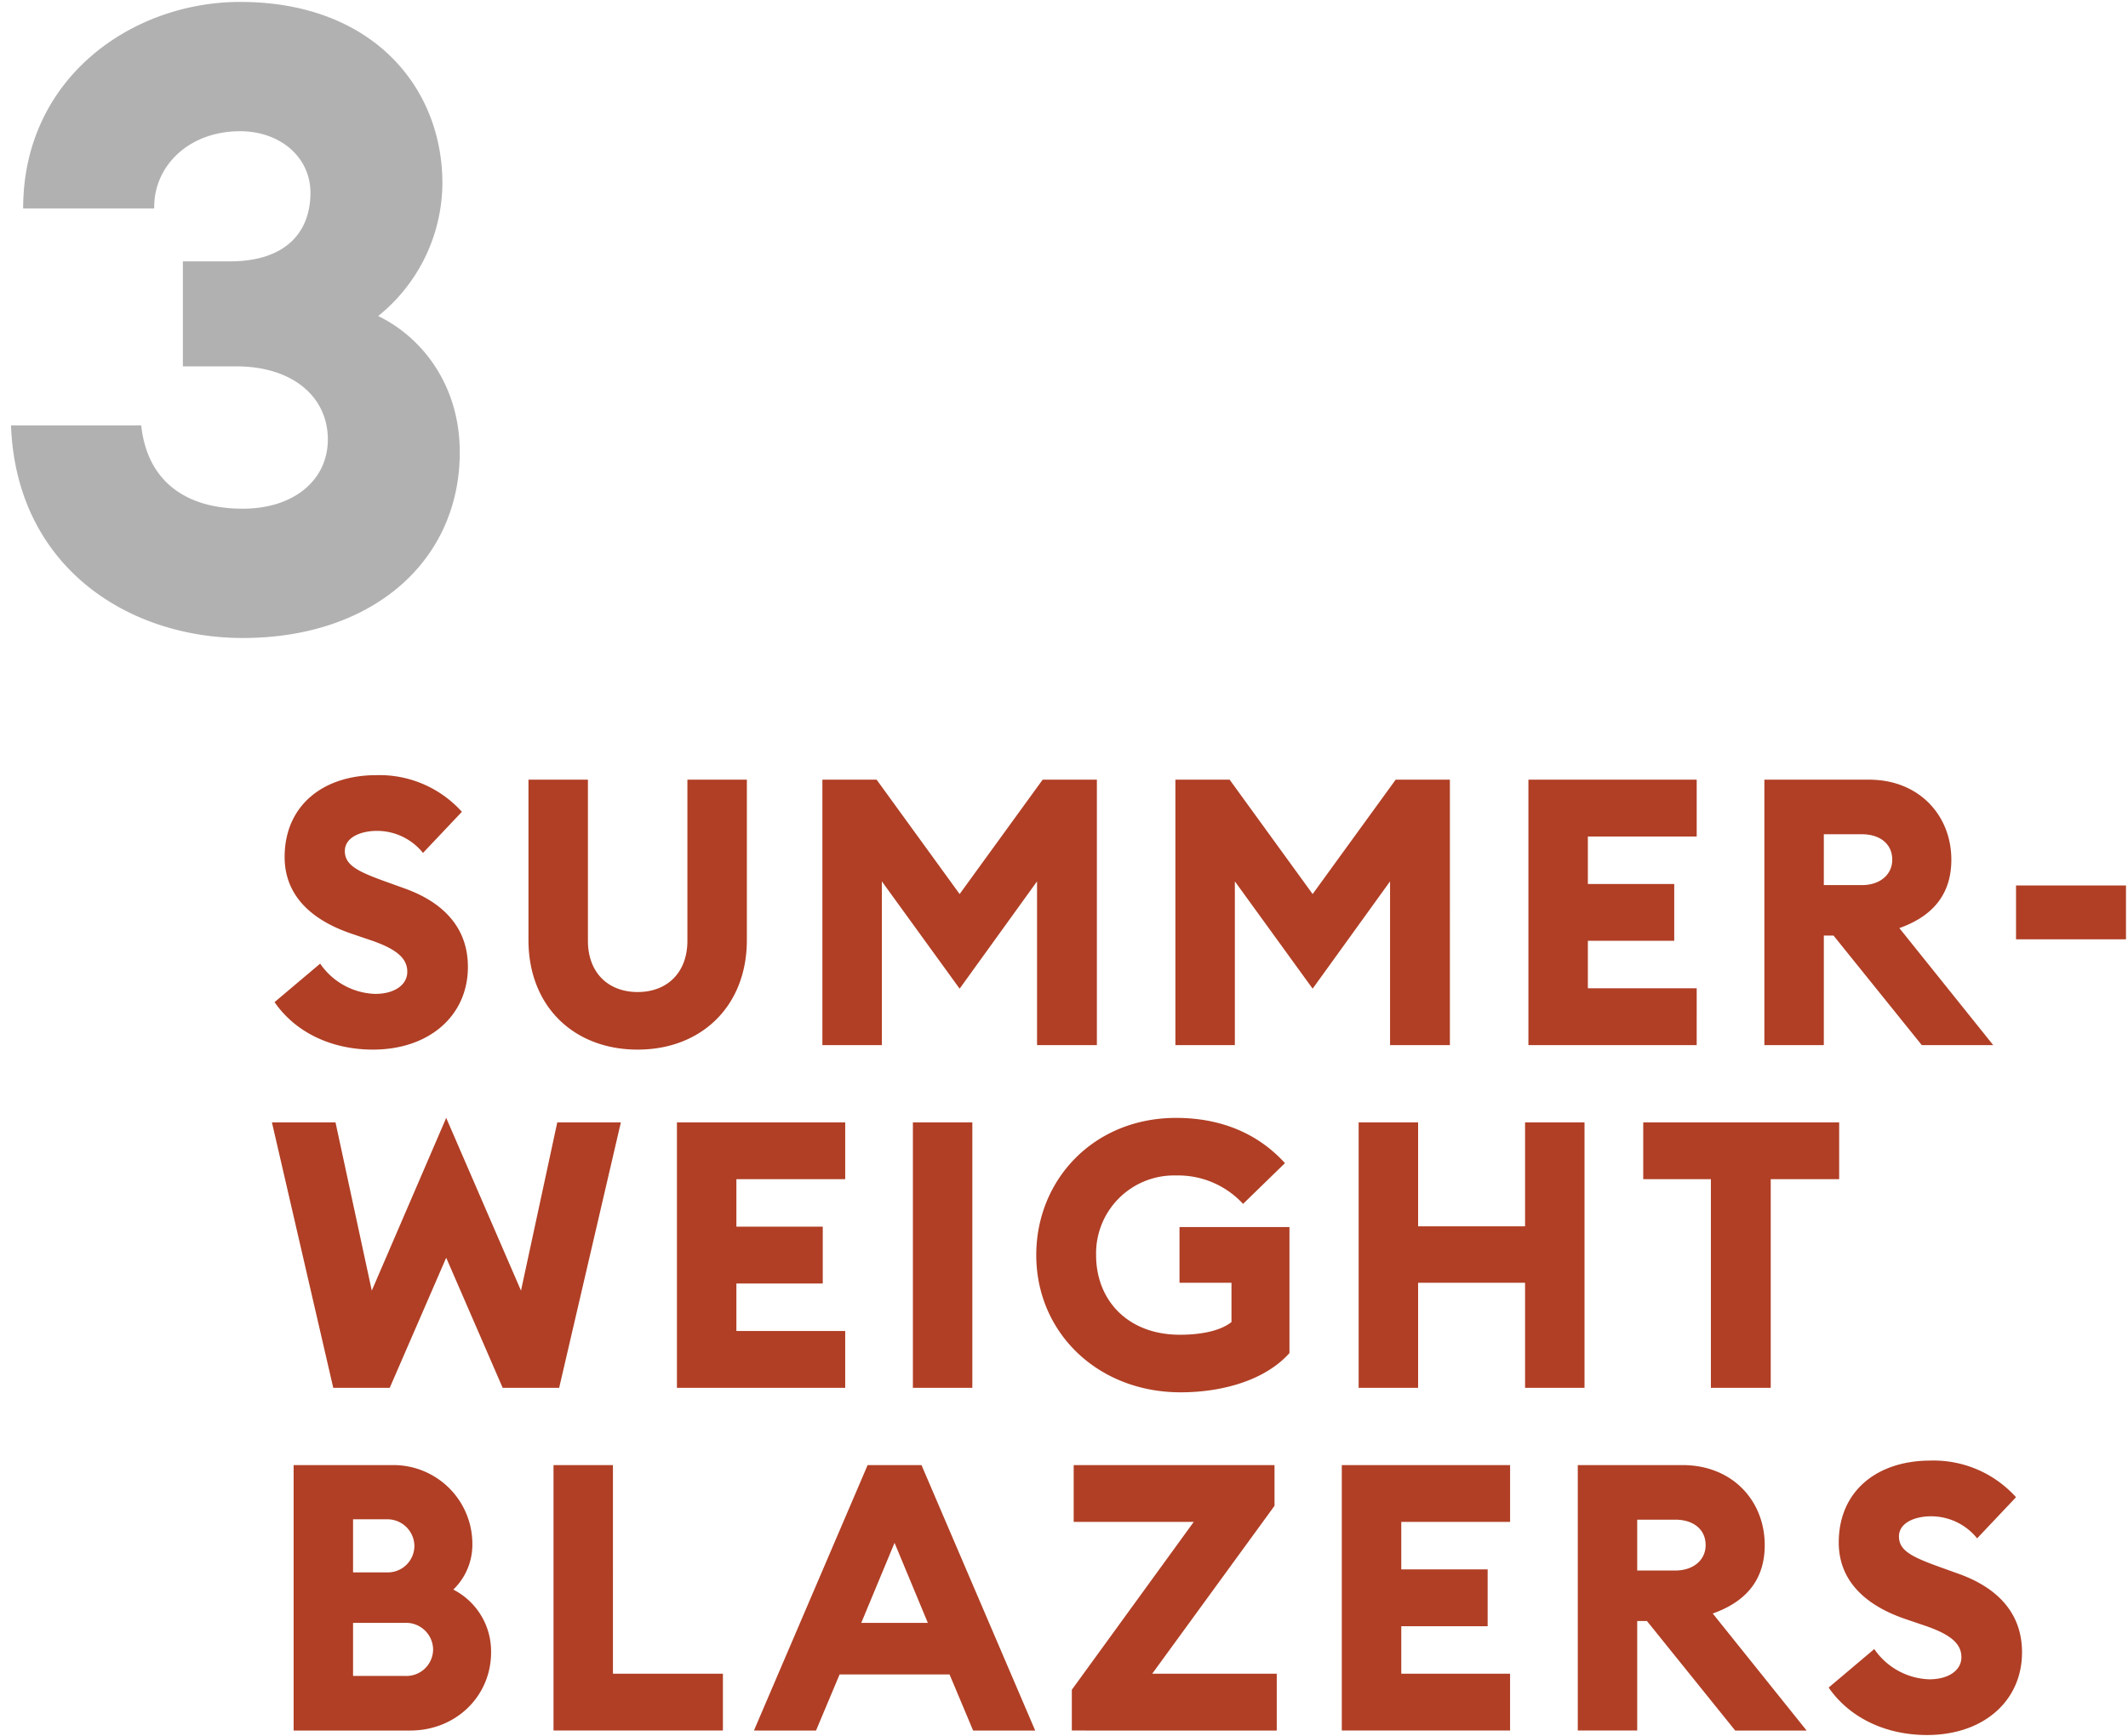 <svg id="Blazer_copy" data-name="Blazer copy" xmlns="http://www.w3.org/2000/svg" width="478" height="390" viewBox="0 0 478 390">
  <defs>
    <style>
      .cls-1 {
        fill: #b03f25;
      }

      .cls-1, .cls-2 {
        fill-rule: evenodd;
      }

      .cls-2 {
        fill: #272727;
        opacity: 0.36;
      }
    </style>
  </defs>
  <g id="layer1">
    <path id="summer-_weight_blazers" data-name="summer- weight blazers" class="cls-1" d="M83.763,235.827c12.6,0,21.253-7.56,21.337-18.4,0.084-8.988-5.544-14.7-14.2-17.809l-4.2-1.512c-6.3-2.268-9.24-3.7-9.24-6.888,0-3.108,3.612-4.536,7.224-4.536a13.266,13.266,0,0,1,10.332,4.956l8.737-9.24a24.888,24.888,0,0,0-19.237-8.232c-11.928,0-20.581,6.8-20.581,18.4,0,8.148,5.376,13.945,15.036,17.221l4.2,1.428c5.964,2.016,8.316,4.116,8.316,7.14,0,2.856-2.772,4.956-7.224,4.956a15.6,15.6,0,0,1-12.348-6.8L61.67,225.159C66.291,231.879,74.355,235.827,83.763,235.827Zm59.471,0c14.281,0,24.529-9.744,24.529-24.612V175.178H154.407v36.205c0,7.14-4.537,11.508-11.173,11.508s-11.172-4.368-11.172-11.508V175.178H118.706v36.037C118.706,226.083,128.87,235.827,143.234,235.827Zm72.323-13.692,17.389-24.109v36.793h13.44V175.178h-12.18l-18.649,25.7-18.648-25.7h-12.18v59.641h13.356V198.026Zm79.295,0,17.389-24.109v36.793h13.44V175.178H313.5l-18.649,25.7-18.648-25.7H264.023v59.641H277.38V198.026Zm48.466,12.684h37.8V222.051H356.675V211.383h19.4V198.614h-19.4V187.946h24.444V175.178h-37.8v59.641Zm53,0h13.357V210.207h2.184l19.824,24.612h16.045l-21.085-26.292c7.56-2.688,11.676-7.645,11.676-15.373,0-9.912-7.224-17.976-18.48-17.976H396.322v59.641Zm13.357-35.953V187.442h8.568c3.948,0,6.8,2.1,6.8,5.712,0,3.444-2.856,5.712-6.8,5.712h-8.568Zm43.174,12.181h24.7v-12.1h-24.7v12.1ZM112.912,311.819H125.6l13.861-59.641H125.176l-8.148,37.8-16.8-38.809L83.511,289.979l-8.148-37.8H61.082l13.776,59.641H87.543l12.685-29.232Zm39.142,0h37.8V299.051H165.411V288.383h19.4V275.614h-19.4V264.946h24.444V252.178h-37.8v59.641Zm53,0h13.357V252.178H205.058v59.641Zm60.144,1.009c9.66,0,19.153-2.857,24.445-8.821V275.7h-24.7v12.517h11.677v8.82c-2.521,2.016-6.889,2.856-11.593,2.856-11.676,0-18.816-7.728-18.816-17.892a17.507,17.507,0,0,1,17.976-17.893,19.81,19.81,0,0,1,15.037,6.384l9.408-9.156c-5.712-6.3-13.861-10.164-24.445-10.164-18.48,0-31.417,13.86-31.417,30.829C232.777,299.471,246.638,312.828,265.2,312.828Zm39.982-1.009H318.54v-23.6h24.025v23.6h13.356V252.178H342.565V275.53H318.54V252.178H305.184v59.641Zm79.128,0h13.441V264.946h15.372V252.178H369.108v12.768h15.2v46.873Zm-318.357,77H92.163c10.249,0,18.145-7.728,18.145-17.556a15.585,15.585,0,0,0-8.484-14.112,14.039,14.039,0,0,0,4.284-10.249,17.728,17.728,0,0,0-17.725-17.724H65.955v59.641Zm13.356-35.533V341.358h7.56a6.062,6.062,0,0,1,6.216,6.048,5.978,5.978,0,0,1-6.216,5.88h-7.56Zm0,23.269V364.627H90.987a6.067,6.067,0,0,1,6.3,5.964,5.994,5.994,0,0,1-6.216,5.964H79.311Zm45.023,12.264h38.053V376.051h-24.7V329.178H124.334v59.641Zm45.023,0H183.3l5.292-12.6h24.7l5.292,12.6h13.945L206.99,329.178h-12.1Zm24.108-24.192,7.477-17.977,7.476,17.977H193.465Zm47.292,24.192H286.79V376.051H258.817l27.469-37.717v-9.156H241.177v12.768h26.965l-27.385,37.717v9.156Zm60.647,0h37.8V376.051H314.761V365.383h19.4V352.614h-19.4V341.946h24.444V329.178H301.4v59.641Zm53,0h13.357V364.207h2.184l19.824,24.612h16.045l-21.085-26.292c7.56-2.688,11.676-7.644,11.676-15.373,0-9.912-7.224-17.976-18.48-17.976H354.408v59.641Zm13.357-35.953V341.442h8.568c3.948,0,6.8,2.1,6.8,5.712,0,3.444-2.856,5.712-6.8,5.712h-8.568Zm65.1,36.962c12.6,0,21.252-7.561,21.336-18.4,0.084-8.988-5.544-14.7-14.2-17.809l-4.2-1.512c-6.3-2.268-9.241-3.7-9.241-6.888,0-3.108,3.612-4.536,7.225-4.536a13.266,13.266,0,0,1,10.332,4.956l8.736-9.24a24.886,24.886,0,0,0-19.236-8.232c-11.929,0-20.581,6.8-20.581,18.4,0,8.149,5.376,13.945,15.036,17.221l4.2,1.428c5.964,2.016,8.316,4.116,8.316,7.14,0,2.856-2.772,4.956-7.224,4.956a15.6,15.6,0,0,1-12.349-6.8l-10.248,8.652C415.391,385.879,423.455,389.828,432.864,389.828Z"/>
    <path id="_3" data-name="3" class="cls-2" d="M54.53,143.346c29.246,0,48.743-17.352,48.743-41.724,0-15.6-8.968-26.126-18.327-30.61A38.6,38.6,0,0,0,99.374,41.181c0-21.642-15.793-40.749-45.429-40.749C29.769,0.432,5.2,17.395,5.2,46.835H34.643c-0.2-9.359,7.6-17.352,19.3-17.352,8.969,0,15.988,5.849,15.793,14.233-0.195,8.774-5.849,15.013-18.132,15.013H41.077V82.32H53.165c12.478,0,20.667,6.824,20.472,16.768-0.2,8.969-7.8,15.208-19.107,15.208-12.673,0-21.447-6.044-22.812-18.718H2.473C3.642,127.359,28.794,143.346,54.53,143.346Z"/>
  </g>
</svg>
